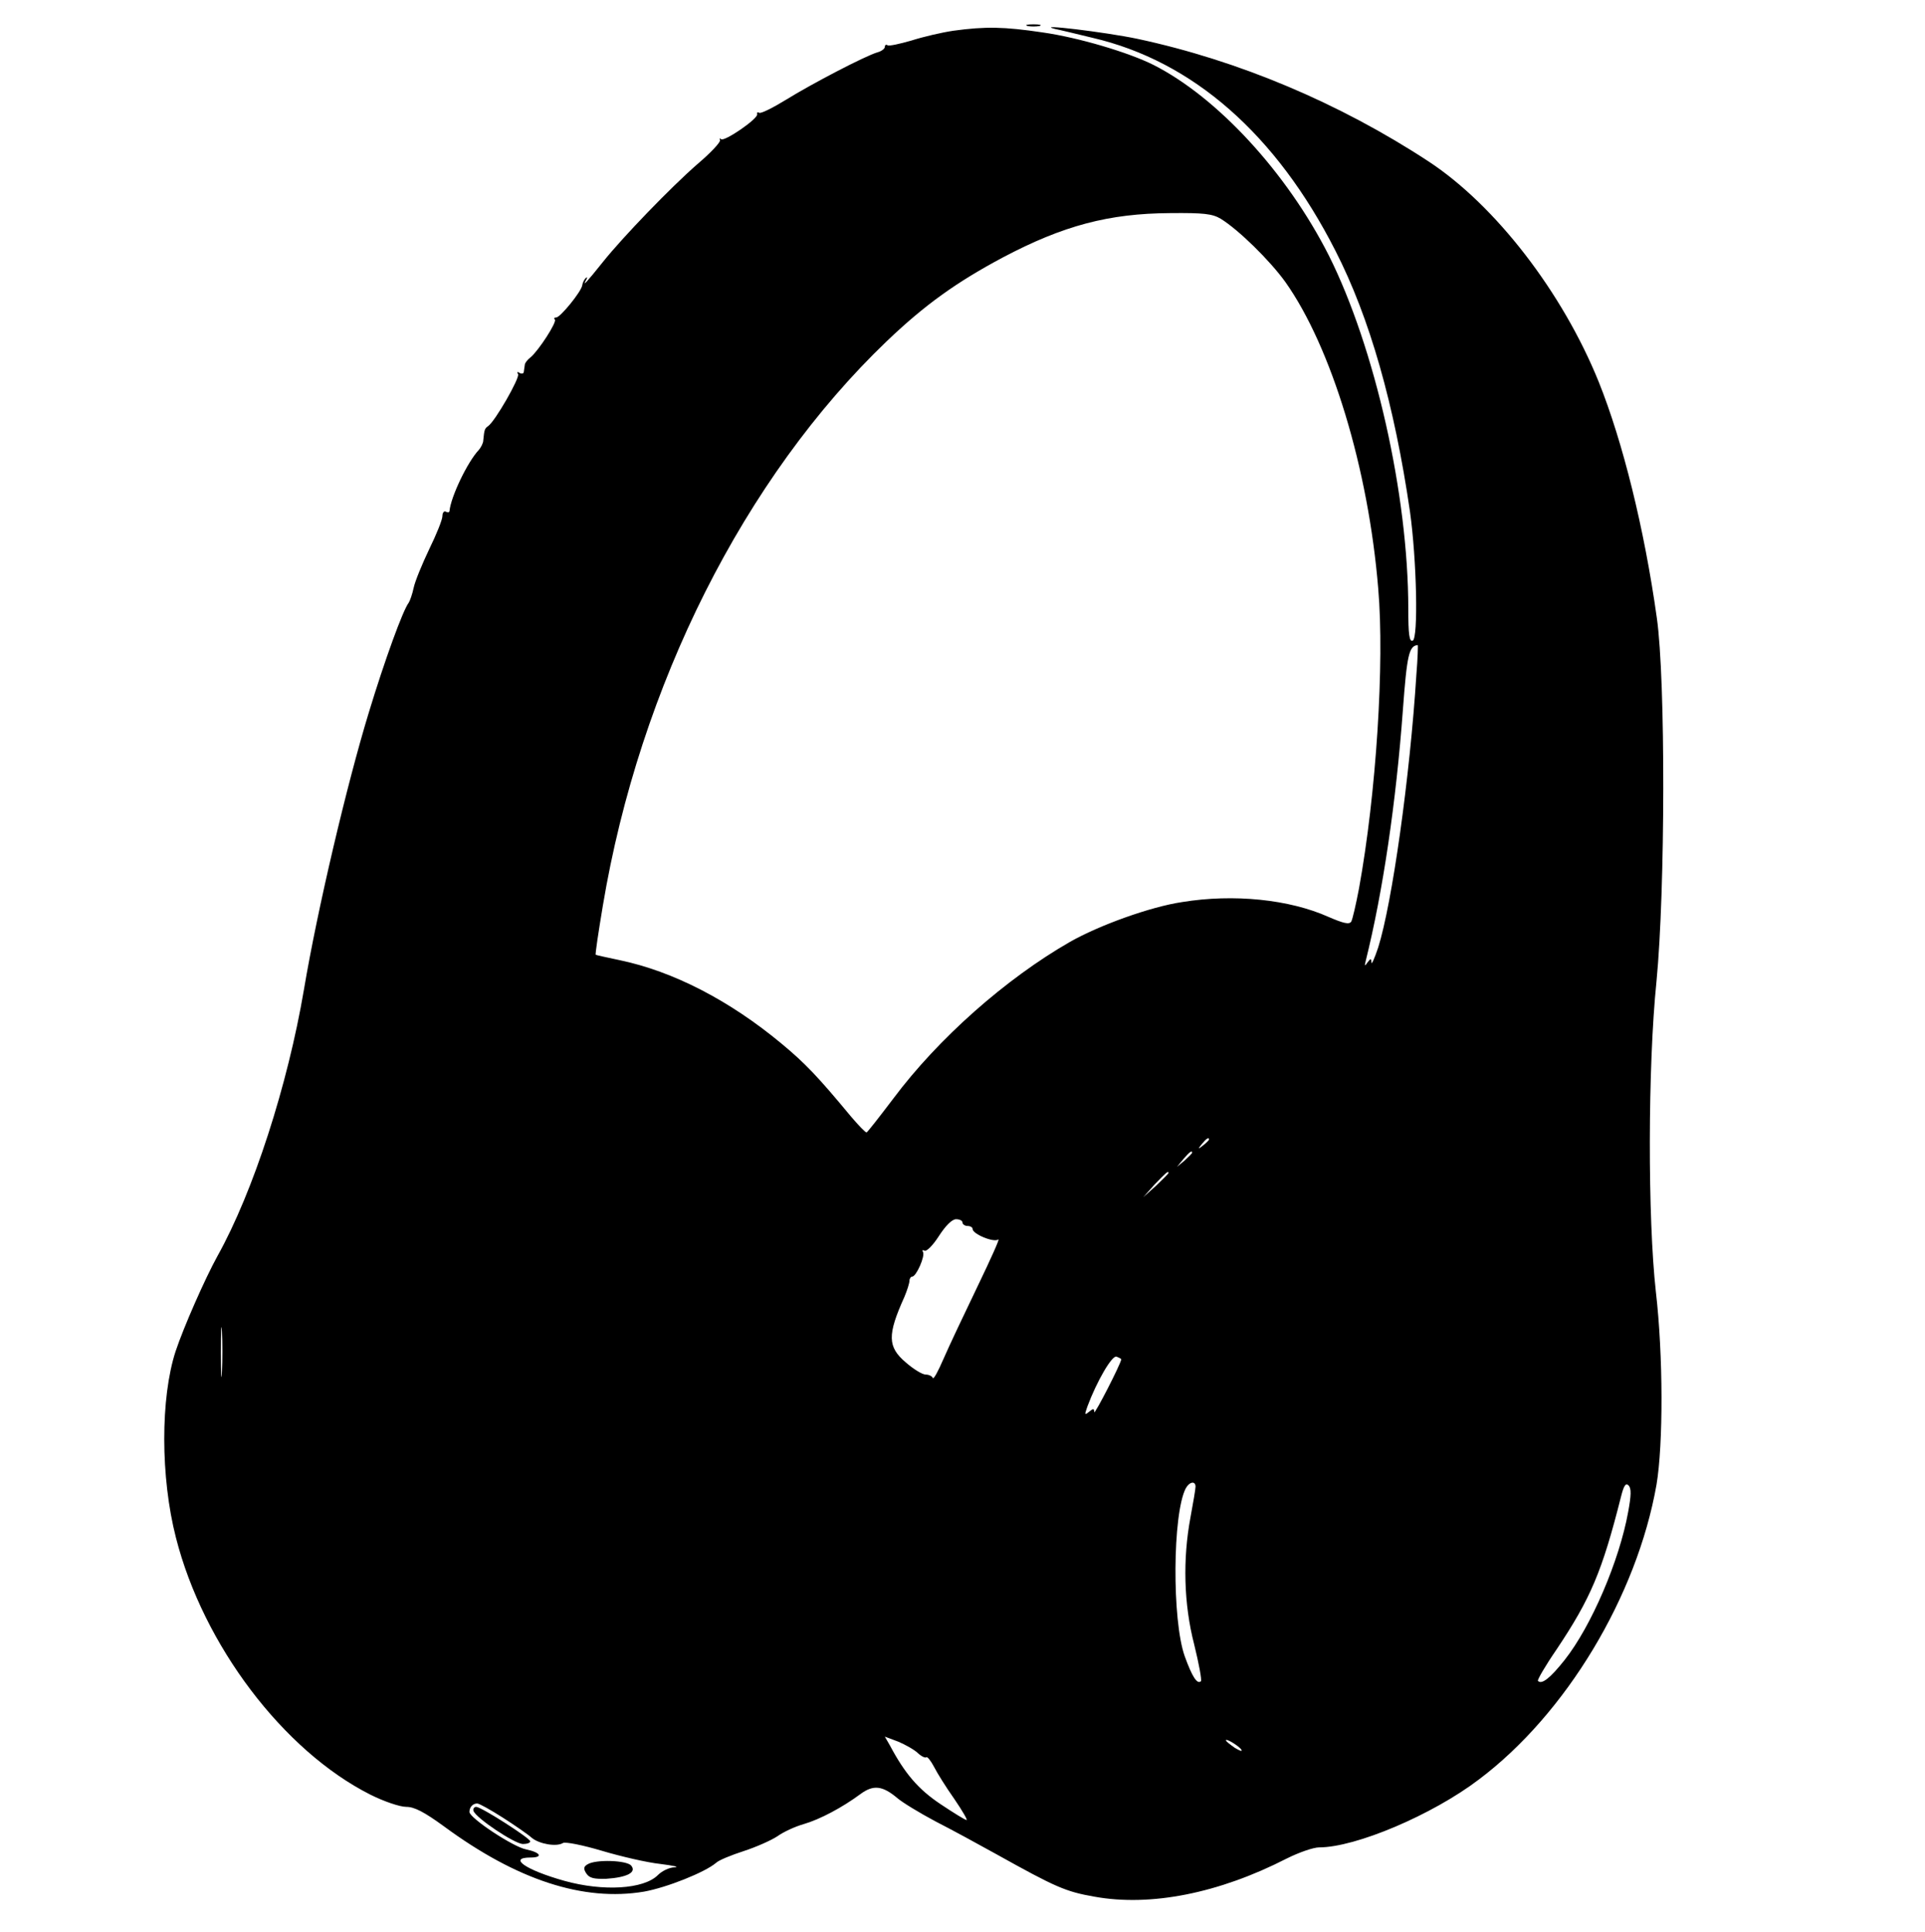 <?xml version="1.0" standalone="no"?>
<!DOCTYPE svg PUBLIC "-//W3C//DTD SVG 20010904//EN"
 "http://www.w3.org/TR/2001/REC-SVG-20010904/DTD/svg10.dtd">
<svg version="1.0" xmlns="http://www.w3.org/2000/svg"
 width="570pt" height="572pt" viewBox="0 0 570 572"
 preserveAspectRatio="xMidYMid meet">

<g transform="translate(0,572) scale(0.1,-0.1)"
fill="#000000" stroke="none">
<path d="M3043 5643 c9 -2 25 -2 35 0 9 3 1 5 -18 5 -19 0 -27 -2 -17 -5z"/>
<path d="M2823 5629 c-34 -5 -90 -18 -124 -29 -35 -10 -66 -17 -71 -14 -4 3
-8 1 -8 -5 0 -5 -10 -13 -22 -16 -37 -11 -194 -93 -270 -140 -39 -24 -75 -42
-80 -39 -5 3 -7 1 -6 -4 4 -13 -98 -83 -107 -74 -4 4 -5 2 -3 -3 2 -6 -28 -38
-67 -71 -78 -68 -221 -216 -280 -290 -48 -60 -61 -74 -50 -54 5 8 4 11 0 7 -5
-4 -10 -14 -11 -22 -3 -19 -65 -95 -77 -95 -6 0 -8 -3 -4 -6 7 -7 -48 -92 -72
-112 -9 -7 -17 -17 -17 -22 -1 -6 -2 -15 -3 -21 0 -5 -6 -7 -13 -3 -6 4 -8 3
-4 -4 6 -10 -68 -140 -89 -154 -10 -7 -11 -11 -14 -42 0 -8 -7 -21 -13 -28
-34 -36 -83 -139 -87 -181 -1 -5 -5 -5 -11 -2 -5 3 -10 -3 -10 -13 0 -11 -18
-55 -39 -98 -21 -44 -42 -95 -46 -114 -4 -19 -11 -39 -15 -45 -17 -22 -71
-170 -118 -325 -65 -213 -152 -582 -192 -820 -48 -283 -150 -599 -256 -789
-37 -67 -100 -210 -124 -282 -45 -138 -45 -373 1 -552 81 -318 318 -631 576
-761 40 -20 87 -36 106 -36 24 0 53 -15 112 -58 216 -159 413 -223 592 -193
67 12 180 57 213 85 8 8 45 23 82 35 37 12 82 32 100 44 18 13 53 29 78 36 48
14 114 49 168 89 38 28 65 25 109 -12 15 -13 66 -44 113 -69 47 -24 128 -68
180 -97 176 -98 205 -111 291 -126 166 -30 368 10 569 113 36 18 79 33 96 33
108 0 335 96 473 201 258 194 468 543 526 873 20 119 20 383 -2 572 -24 215
-24 666 2 919 26 269 27 892 1 1075 -37 265 -101 522 -172 699 -107 265 -306
523 -504 653 -264 173 -563 299 -862 363 -95 20 -311 46 -243 29 11 -2 61 -14
110 -26 297 -69 544 -286 719 -630 102 -199 175 -457 221 -773 20 -143 25
-376 8 -382 -10 -4 -13 19 -13 94 0 339 -99 774 -235 1046 -124 245 -330 469
-520 565 -74 37 -222 81 -328 96 -114 17 -169 18 -264 5z m792 -557 c52 -32
145 -123 191 -187 136 -192 246 -552 275 -908 19 -220 -6 -608 -57 -888 -9
-47 -19 -91 -23 -98 -6 -9 -23 -5 -67 14 -116 52 -281 69 -434 44 -94 -14
-246 -69 -332 -118 -190 -109 -390 -286 -523 -464 -41 -54 -76 -99 -79 -100
-3 -1 -24 21 -47 48 -97 117 -135 157 -205 215 -154 128 -321 214 -479 247
-38 8 -70 15 -71 16 -2 1 8 67 21 145 109 652 419 1268 841 1672 113 108 207
175 344 248 178 94 313 130 495 131 100 1 125 -2 150 -17z m579 -1349 c-19
-303 -72 -678 -113 -808 -11 -33 -20 -53 -20 -45 -1 13 -2 13 -12 0 -8 -12 -9
-11 -5 5 51 205 90 471 110 743 12 162 18 190 44 192 1 0 0 -39 -4 -87z m-614
-1377 c0 -2 -8 -10 -17 -17 -16 -13 -17 -12 -4 4 13 16 21 21 21 13z m-50 -39
c0 -2 -10 -12 -22 -23 l-23 -19 19 23 c18 21 26 27 26 19z m-70 -60 c0 -2 -17
-19 -37 -38 l-38 -34 34 38 c33 34 41 42 41 34z m-610 -147 c0 -5 7 -10 15
-10 8 0 15 -4 15 -9 0 -15 63 -41 76 -31 6 5 -22 -57 -61 -138 -39 -81 -85
-178 -101 -215 -16 -37 -30 -63 -32 -57 -2 5 -11 10 -21 10 -10 0 -36 16 -59
36 -54 46 -55 81 -4 194 8 19 15 41 15 48 0 6 4 12 8 12 12 0 39 61 32 73 -3
5 -1 7 4 4 6 -4 25 15 43 43 20 31 39 50 51 50 10 0 19 -4 19 -10z m-2193
-442 c-2 -35 -3 -9 -3 57 0 66 1 94 3 63 2 -32 2 -86 0 -120z m2663 37 c0 -11
-80 -167 -80 -156 0 11 -3 11 -15 1 -14 -11 -14 -10 -5 16 28 75 73 152 86
147 8 -3 14 -6 14 -8z m220 -377 c0 -7 -7 -48 -15 -91 -23 -123 -20 -256 11
-376 14 -57 23 -105 20 -109 -11 -10 -26 13 -48 74 -38 107 -36 422 3 497 11
20 29 23 29 5z m1281 -75 c-26 -144 -109 -338 -188 -438 -42 -53 -68 -74 -79
-62 -3 2 22 45 55 93 101 151 135 231 191 453 8 32 14 41 22 33 9 -9 8 -30 -1
-79z m-2103 -714 c11 -10 22 -15 25 -12 3 2 13 -10 23 -29 9 -18 36 -61 60
-95 24 -35 40 -63 36 -62 -4 0 -38 21 -77 47 -66 44 -106 91 -150 174 l-15 26
40 -15 c21 -9 48 -24 58 -34z m958 10 c3 -6 -5 -3 -20 6 -14 10 -26 19 -26 22
0 7 39 -17 46 -28z m-2187 -201 c36 -23 75 -50 86 -60 22 -18 73 -27 92 -15 7
4 58 -6 115 -23 57 -17 135 -35 173 -39 39 -5 58 -9 43 -10 -16 0 -38 -11 -50
-23 -42 -42 -162 -49 -277 -17 -114 32 -168 69 -100 69 38 0 30 15 -13 24 -38
7 -168 93 -168 111 0 14 10 25 23 25 6 0 40 -19 76 -42z"/>
<path d="M1402 358 c7 -21 121 -97 146 -98 12 0 22 3 22 8 0 9 -145 102 -160
102 -6 0 -10 -6 -8 -12z"/>
<path d="M1740 200 c-12 -7 -13 -13 -4 -27 9 -14 23 -17 59 -16 61 4 91 19 74
39 -13 16 -105 19 -129 4z"/>
</g>
</svg>
